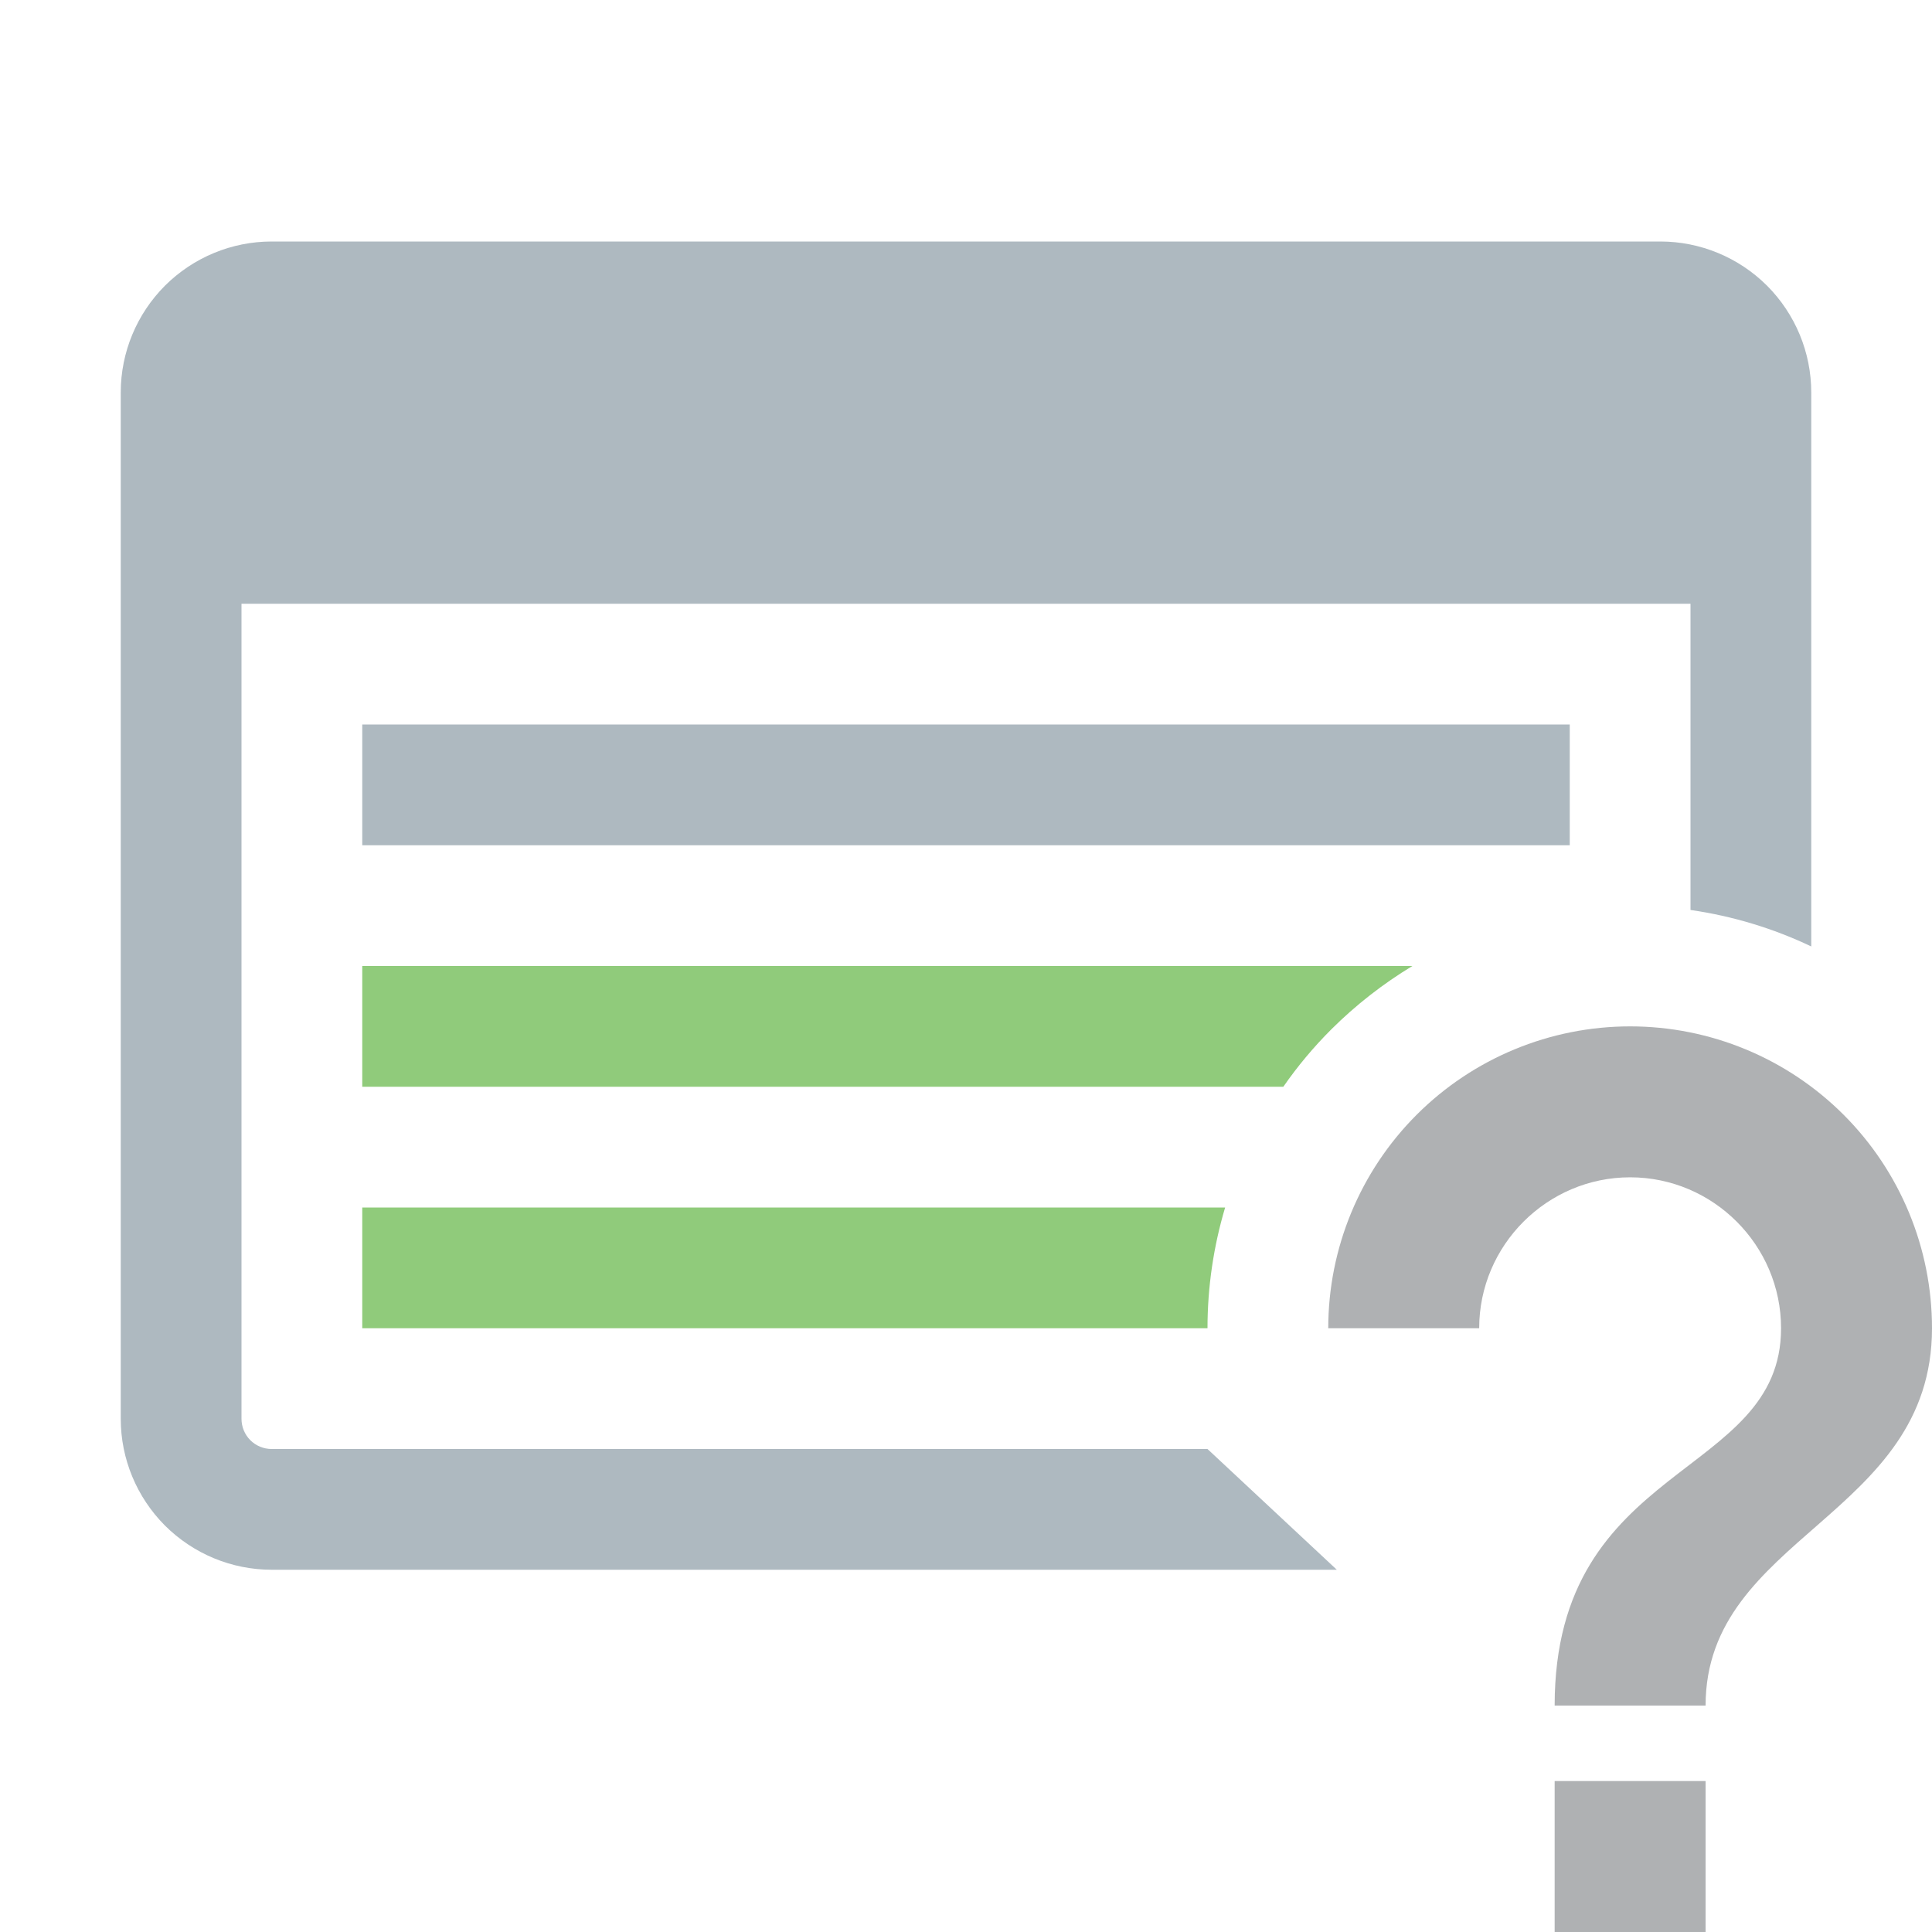 <svg xmlns="http://www.w3.org/2000/svg" width="16" height="16" fill="none" viewBox="0 0 16 16"><path fill="#62B543" fill-opacity=".7" fill-rule="evenodd" d="M11.697 8H3V9H10.628C10.745 8.831 10.878 8.672 11.025 8.525C11.229 8.322 11.455 8.146 11.697 8ZM10.146 10H3V11H10C10 10.658 10.05 10.322 10.146 10Z" clip-rule="evenodd"/><path fill="#9AA7B0" fill-opacity=".8" fill-rule="evenodd" d="M13 6H3V7H13V6Z" clip-rule="evenodd"/><path fill="#9AA7B0" fill-opacity=".8" fill-rule="evenodd" d="M2.25 2H13.75C14.082 2 14.399 2.132 14.634 2.366C14.868 2.601 15 2.918 15 3.25V7.838C14.685 7.688 14.348 7.586 14 7.536V5H2V11.75C2 11.816 2.026 11.88 2.073 11.927C2.12 11.974 2.184 12 2.25 12H10L11.071 13H2.25C1.918 13 1.601 12.868 1.366 12.634C1.132 12.399 1 12.082 1 11.75V3.25C1 2.918 1.132 2.601 1.366 2.366C1.601 2.132 1.918 2 2.25 2Z" clip-rule="evenodd"/><path fill="#AFB1B3" d="M12.875 16H14.125V14.75H12.875V16ZM13.5 8.5C12.837 8.5 12.201 8.763 11.732 9.232C11.263 9.701 11 10.337 11 11H12.25C12.25 10.312 12.813 9.75 13.5 9.75C14.188 9.75 14.75 10.313 14.75 11C14.75 12.25 12.875 12.094 12.875 14.125H14.125C14.125 12.719 16 12.562 16 11C16 10.337 15.737 9.701 15.268 9.232C14.799 8.763 14.163 8.5 13.5 8.5Z"/></svg>